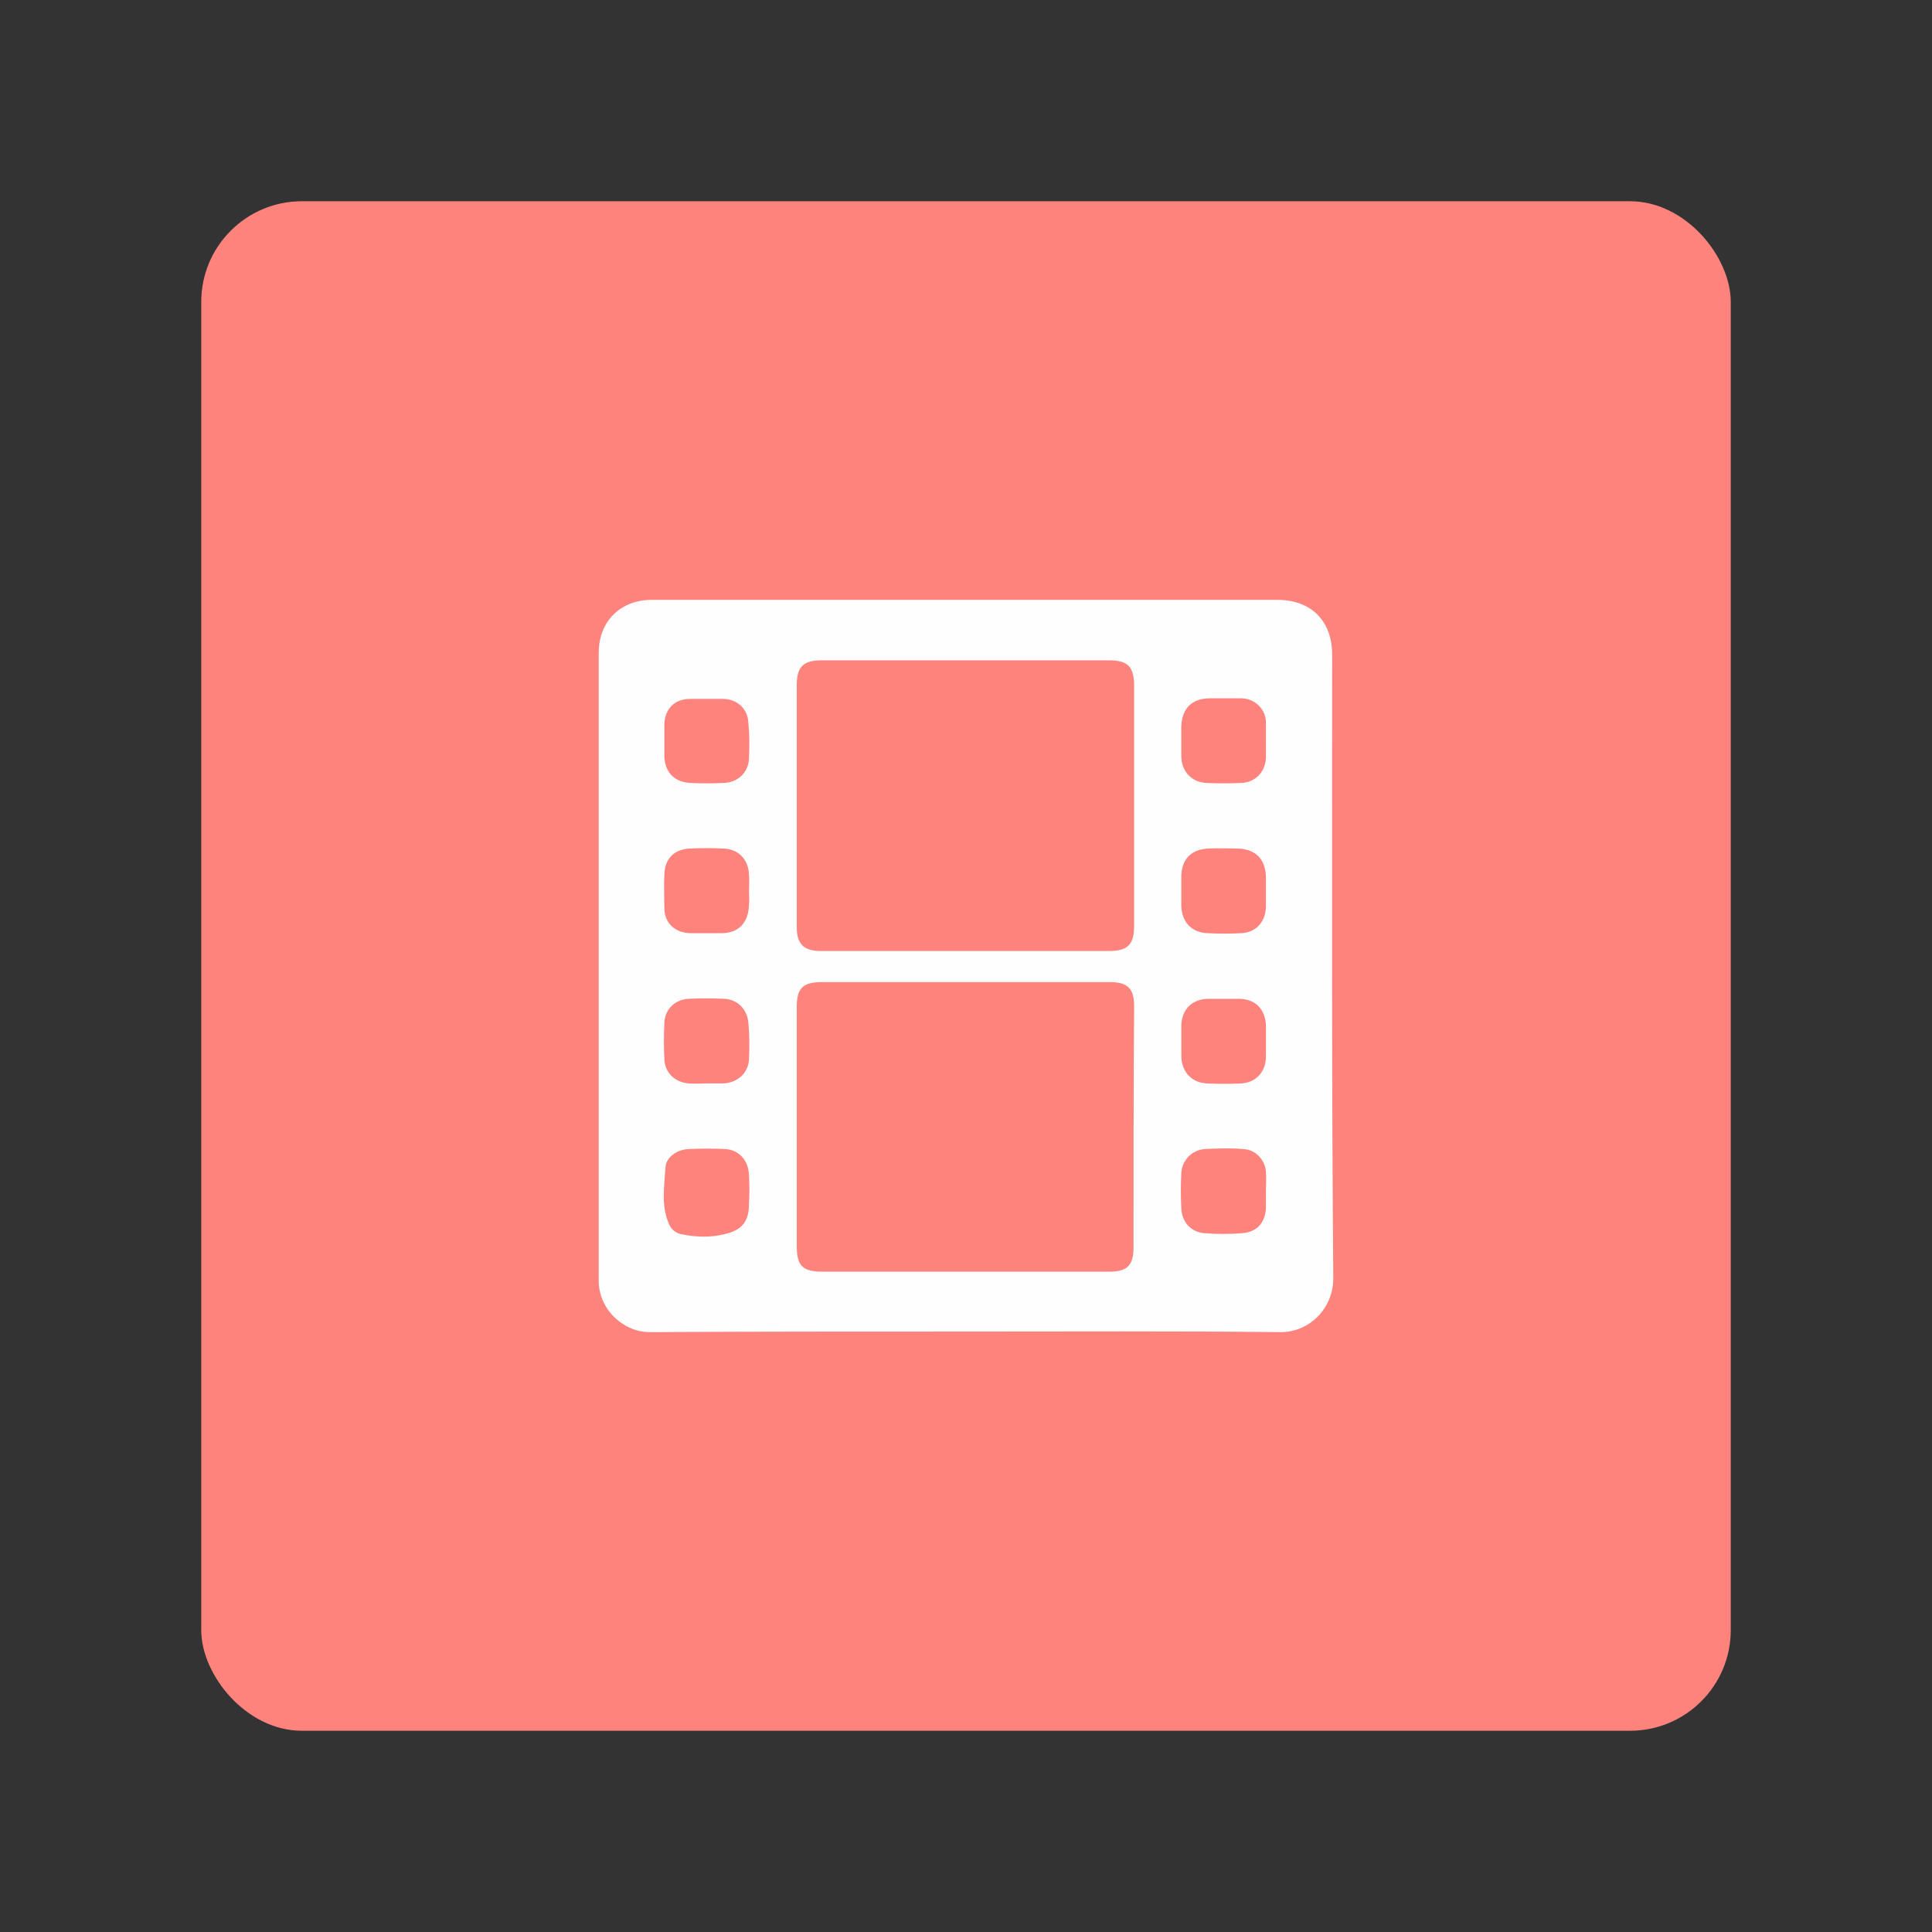 <?xml version="1.0" encoding="UTF-8" standalone="no"?>
<svg
   xml:space="preserve"
   viewBox="0 0 192 192"
   version="1.1"
   id="svg6"
   sodipodi:docname="synology_ds_video.svg"
   inkscape:version="1.2.2 (b0a8486541, 2022-12-01)"
   inkscape:export-filename="synology_ds_video.png"
   inkscape:export-xdpi="96"
   inkscape:export-ydpi="96"
   xmlns:inkscape="http://www.inkscape.org/namespaces/inkscape"
   xmlns:sodipodi="http://sodipodi.sourceforge.net/DTD/sodipodi-0.dtd"
   xmlns="http://www.w3.org/2000/svg"
   xmlns:svg="http://www.w3.org/2000/svg"><rect x="0" y="0" width="192" height="192" fill="#333333" stroke="none"/><defs
     id="defs10" /><sodipodi:namedview
     id="namedview8"
     pagecolor="#505050"
     bordercolor="#eeeeee"
     borderopacity="1"
     inkscape:showpageshadow="0"
     inkscape:pageopacity="0"
     inkscape:pagecheckerboard="0"
     inkscape:deskcolor="#d1d1d1"
     showgrid="false"
     inkscape:zoom="1.7383042"
     inkscape:cx="100.09756"
     inkscape:cy="106.13793"
     inkscape:window-width="1884"
     inkscape:window-height="1055"
     inkscape:window-x="36"
     inkscape:window-y="0"
     inkscape:window-maximized="1"
     inkscape:current-layer="svg6" /><rect
     style="fill:#ff837d;stroke-width:3.413;stroke-linecap:round;stroke-linejoin:round;paint-order:stroke fill markers"
     id="rect345"
     width="152"
     height="152"
     x="20"
     y="20"
     rx="10" /><path
     fill="#fefefe"
     d="m 132.386,65.049 c 0,-3.375 -2.117,-5.435 -5.435,-5.435 H 64.763 c -3.089,0 -5.263,2.117 -5.263,5.263 v 62.416 c 0,2.861 2.517,5.149 5.149,5.092 10.469,-0.057 20.882,-0.057 31.351,-0.057 10.412,0 20.767,-0.057 31.179,0.057 2.975,0.057 5.321,-2.403 5.321,-5.321 -0.172,-20.653 -0.114,-41.306 -0.114,-62.016 z m -6.579,25.115 c -0.057,1.487 -1.03,2.517 -2.46,2.574 -1.087,0.057 -2.231,0.057 -3.318,0 -1.602,-0.057 -2.574,-1.087 -2.632,-2.689 V 87.017 c 0.057,-1.659 1.03,-2.632 2.689,-2.689 0.973,-0.057 1.945,0 2.918,0 1.774,0.057 2.746,1.03 2.803,2.803 z m 0,14.932 c -0.057,1.487 -1.03,2.517 -2.517,2.574 -1.087,0.057 -2.231,0.057 -3.318,0 -1.487,-0.057 -2.517,-1.087 -2.574,-2.632 v -3.147 c 0.057,-1.602 1.087,-2.632 2.746,-2.632 h 2.918 c 1.716,0 2.689,1.03 2.746,2.689 z M 79.18,68.138 c 0,-1.888 0.629,-2.517 2.517,-2.517 h 28.491 c 1.888,0 2.517,0.629 2.517,2.517 v 23.857 c 0,1.888 -0.629,2.517 -2.517,2.517 H 81.583 c -1.716,0 -2.403,-0.687 -2.403,-2.403 z m -4.748,51.489 c 0,1.774 -0.687,2.632 -2.46,3.032 -1.43,0.343 -2.803,0.286 -4.234,0 -0.572,-0.114 -1.03,-0.458 -1.259,-1.03 -0.801,-1.831 -0.458,-3.719 -0.343,-5.607 0.057,-1.03 1.144,-1.774 2.288,-1.831 1.201,-0.057 2.403,-0.057 3.604,0 1.43,0.057 2.346,1.144 2.403,2.574 0.057,0.973 0.057,1.888 0,2.861 z m 0,-14.36 c -0.057,1.373 -1.144,2.346 -2.574,2.403 h -1.602 c -0.629,0 -1.201,0.057 -1.831,0 -1.316,-0.114 -2.346,-1.03 -2.403,-2.403 -0.057,-1.201 -0.057,-2.403 0,-3.604 0.057,-1.373 1.03,-2.288 2.346,-2.403 1.201,-0.057 2.403,-0.057 3.604,0 1.316,0.057 2.288,1.03 2.403,2.403 0.114,1.201 0.114,2.403 0.057,3.604 z m 0,-15.332 c -0.057,1.774 -1.03,2.803 -2.746,2.803 h -3.147 c -1.487,-0.057 -2.517,-1.03 -2.517,-2.517 0,-1.087 -0.057,-2.231 0,-3.318 0.057,-1.545 0.915,-2.46 2.46,-2.574 1.144,-0.057 2.288,-0.057 3.433,0 1.487,0.057 2.46,1.087 2.517,2.574 0.057,0.572 0,1.144 0,1.716 0,0.4 0.057,0.858 0,1.316 z m 0,-14.531 c -0.057,1.373 -1.144,2.403 -2.574,2.403 -1.087,0.057 -2.174,0.057 -3.204,0 -1.602,-0.057 -2.574,-1.03 -2.632,-2.632 v -3.204 c 0.057,-1.545 1.03,-2.517 2.574,-2.517 h 3.318 c 1.373,0.057 2.403,0.973 2.46,2.403 0.114,1.144 0.114,2.346 0.057,3.547 z m 38.216,48.571 c 0,1.774 -0.629,2.403 -2.403,2.403 H 81.755 c -2.002,0 -2.574,-0.572 -2.574,-2.574 v -23.742 c 0,-1.888 0.629,-2.46 2.517,-2.46 h 28.605 c 1.774,0 2.403,0.629 2.403,2.403 -0.057,7.952 -0.057,15.962 -0.057,23.971 z m 13.158,-3.947 c -0.057,1.43 -0.858,2.403 -2.288,2.517 -1.259,0.114 -2.574,0.114 -3.89,0 -1.259,-0.114 -2.174,-1.087 -2.231,-2.46 -0.057,-1.144 -0.057,-2.346 0,-3.49 0.057,-1.259 1.03,-2.288 2.288,-2.403 1.316,-0.057 2.574,-0.114 3.89,0 1.201,0.057 2.174,1.087 2.231,2.288 0.057,0.572 0,1.201 0,1.774 z m 0,-44.738 c -0.057,1.43 -1.03,2.46 -2.46,2.517 -1.144,0.057 -2.288,0.057 -3.433,0 -1.487,-0.057 -2.517,-1.144 -2.517,-2.689 v -2.918 c 0.057,-1.774 1.03,-2.803 2.861,-2.803 h 3.147 c 1.316,0.057 2.346,1.03 2.403,2.346 z"
     id="path4"
     style="stroke-width:0.572" /></svg>
